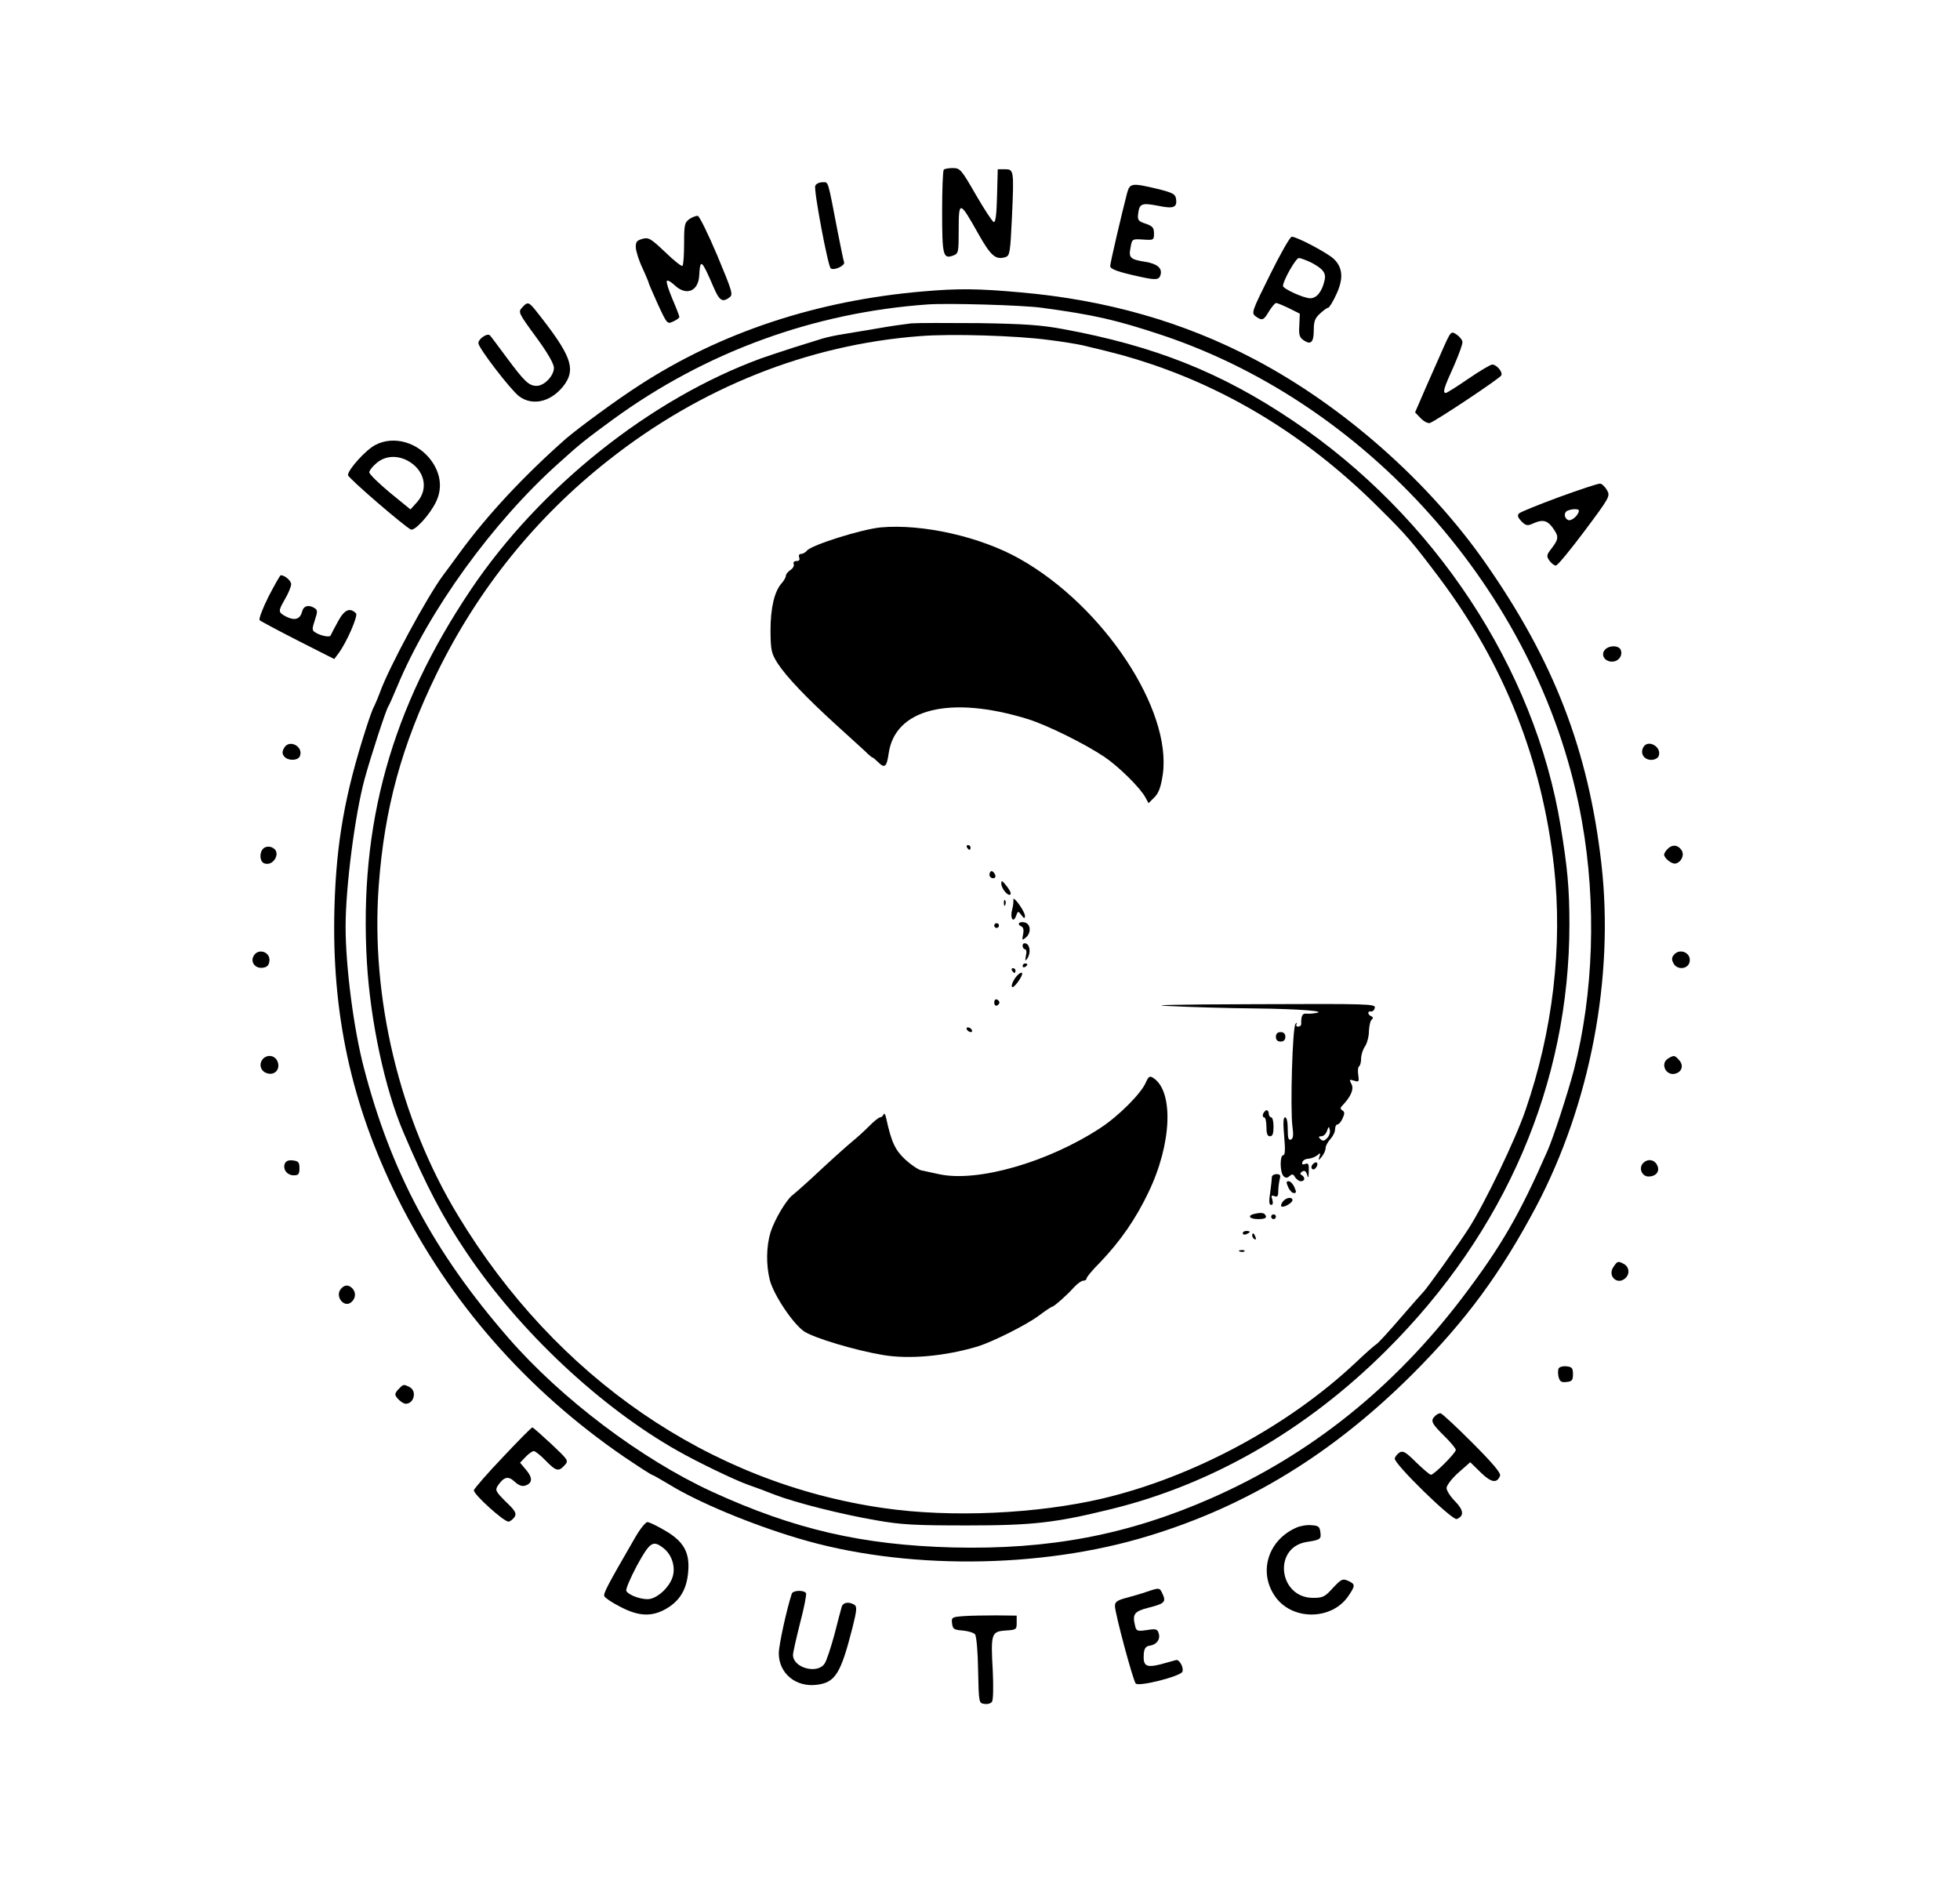 <?xml version="1.0" standalone="no"?>
<!DOCTYPE svg PUBLIC "-//W3C//DTD SVG 20010904//EN"
 "http://www.w3.org/TR/2001/REC-SVG-20010904/DTD/svg10.dtd">
<svg version="1.0" xmlns="http://www.w3.org/2000/svg"
 width="828pt" height="796pt" viewBox="0 0 828 796"
 preserveAspectRatio="xMidYMid meet">

<g transform="translate(0,796) scale(0.1,-0.1)"
fill="#000000" stroke="none">
<path d="M3987 7243 c-4 -3 -7 -84 -7 -178 0 -185 4 -201 48 -184 21 8 22 14
22 110 0 122 4 122 82 -17 54 -96 74 -113 116 -100 18 6 20 20 27 169 9 199 8
202 -30 202 l-30 0 -3 -113 c-2 -78 -6 -112 -14 -110 -6 2 -40 54 -76 116 -61
106 -66 112 -97 112 -17 0 -35 -3 -38 -7z"/>
<path d="M3444 7175 c-7 -18 53 -336 65 -348 12 -12 61 10 57 25 -3 7 -14 63
-26 123 -45 233 -39 215 -66 215 -14 0 -27 -7 -30 -15z"/>
<path d="M4761 7143 c-23 -89 -71 -294 -71 -307 0 -13 33 -25 130 -46 65 -14
77 -12 83 10 7 28 -15 46 -65 54 -63 10 -71 17 -62 60 6 37 7 37 53 34 45 -3
46 -2 46 26 0 24 -6 31 -35 41 -31 10 -35 15 -32 41 5 44 15 48 83 35 67 -14
83 -8 77 30 -3 19 -14 25 -78 41 -110 26 -117 25 -129 -19z"/>
<path d="M2913 7035 c-21 -15 -23 -24 -23 -104 0 -48 -3 -91 -7 -94 -3 -4 -36
22 -73 58 -61 58 -70 63 -96 56 -24 -7 -29 -13 -28 -37 1 -16 13 -55 28 -86
14 -31 26 -59 26 -62 0 -3 18 -44 39 -91 39 -84 40 -85 65 -73 14 6 26 15 26
19 0 4 -13 38 -29 75 -16 38 -27 72 -24 77 3 5 17 -3 32 -17 50 -48 102 -27
105 42 4 71 10 66 60 -50 25 -59 38 -67 68 -44 16 11 11 26 -52 177 -38 90
-75 165 -82 167 -7 1 -23 -5 -35 -13z"/>
<path d="M5365 6799 c-77 -155 -79 -161 -61 -175 28 -20 34 -18 57 21 12 19
25 35 30 35 5 0 29 -10 54 -22 l46 -23 -2 -49 c-3 -41 1 -52 19 -64 30 -20 42
-8 42 44 0 36 5 50 26 69 15 14 30 25 35 25 4 0 20 25 34 56 31 66 28 112 -9
149 -25 25 -157 95 -179 95 -7 0 -48 -72 -92 -161z m174 52 c51 -27 65 -45 56
-78 -11 -46 -33 -73 -60 -73 -27 0 -115 40 -115 52 0 22 54 118 67 118 7 0 31
-9 52 -19z"/>
<path d="M3900 6729 c-447 -38 -854 -172 -1200 -397 -95 -61 -254 -178 -309
-225 -177 -156 -332 -322 -449 -482 -28 -38 -59 -81 -70 -95 -67 -90 -228
-387 -267 -495 -10 -27 -22 -54 -25 -60 -4 -5 -19 -46 -33 -90 -89 -276 -126
-481 -134 -755 -13 -448 70 -833 266 -1230 218 -438 543 -810 957 -1094 62
-42 115 -76 118 -76 3 0 36 -19 73 -41 120 -74 342 -167 543 -227 444 -134
1022 -131 1480 9 422 128 783 350 1121 688 223 224 368 421 518 703 229 434
331 969 276 1450 -55 479 -200 855 -490 1270 -240 344 -601 663 -975 860 -300
158 -625 251 -990 283 -178 16 -261 17 -410 4z m500 -69 c222 -30 314 -51 510
-116 896 -300 1610 -1127 1773 -2054 62 -348 49 -728 -34 -1050 -26 -98 -86
-283 -111 -340 -119 -272 -197 -406 -359 -620 -291 -383 -645 -666 -1062 -849
-352 -155 -685 -218 -1092 -208 -383 10 -671 77 -1016 235 -300 138 -638 393
-862 651 -314 361 -496 702 -610 1141 -43 164 -77 427 -77 595 0 170 40 475
80 623 27 99 91 294 100 307 4 6 21 44 38 85 133 320 403 694 684 945 87 79
114 100 226 182 392 286 849 453 1332 487 88 6 398 -3 480 -14z"/>
<path d="M3850 6594 c-25 -3 -85 -11 -135 -20 -49 -8 -117 -20 -150 -25 -33
-5 -73 -14 -90 -19 -16 -5 -73 -23 -125 -39 -52 -17 -113 -37 -135 -45 -467
-171 -934 -543 -1226 -977 -336 -500 -473 -991 -439 -1575 15 -249 76 -535
155 -719 97 -228 166 -358 265 -505 225 -335 568 -656 895 -840 83 -47 236
-121 292 -141 32 -11 85 -31 118 -44 86 -33 279 -82 425 -107 106 -19 164 -22
385 -22 278 0 373 11 609 69 425 104 825 334 1162 670 504 501 774 1130 774
1801 0 149 -8 237 -37 414 -109 667 -534 1311 -1130 1712 -304 205 -586 317
-973 388 -91 17 -164 22 -355 25 -132 1 -260 1 -285 -1z m580 -70 c58 -7 123
-18 145 -23 151 -36 191 -47 282 -77 359 -120 685 -325 973 -614 114 -113 136
-139 252 -293 273 -365 432 -766 483 -1219 37 -334 -5 -694 -121 -1029 -42
-123 -172 -393 -240 -499 -45 -70 -180 -259 -193 -270 -3 -3 -46 -51 -95 -108
-48 -56 -94 -106 -101 -110 -7 -4 -47 -39 -89 -79 -284 -267 -684 -482 -1067
-573 -277 -65 -640 -82 -924 -41 -737 105 -1386 551 -1800 1236 -247 407 -370
921 -335 1394 24 326 97 593 245 896 174 356 419 660 727 902 388 306 841 487
1313 523 131 11 413 2 545 -16z"/>
<path d="M3720 5732 c-81 -8 -291 -74 -311 -98 -6 -8 -18 -14 -25 -14 -8 0
-11 -6 -8 -15 4 -10 0 -15 -11 -15 -10 0 -15 -5 -12 -13 3 -7 -4 -19 -14 -25
-10 -7 -19 -17 -19 -24 0 -6 -8 -21 -18 -32 -31 -35 -47 -105 -47 -201 1 -82
3 -94 30 -137 37 -57 122 -146 245 -258 52 -47 107 -97 123 -112 16 -16 30
-28 33 -28 2 0 13 -9 24 -20 27 -27 36 -20 44 36 26 190 259 248 589 146 80
-25 238 -103 322 -159 62 -42 152 -131 174 -172 l13 -24 25 25 c18 18 27 43
35 95 40 274 -250 713 -604 912 -166 94 -412 149 -588 133z"/>
<path d="M4085 4380 c3 -5 8 -10 11 -10 2 0 4 5 4 10 0 6 -5 10 -11 10 -5 0
-7 -4 -4 -10z"/>
<path d="M4180 4265 c0 -8 7 -15 15 -15 9 0 12 6 9 15 -4 8 -10 15 -15 15 -5
0 -9 -7 -9 -15z"/>
<path d="M4230 4227 c0 -17 22 -47 34 -47 11 0 6 15 -14 40 -17 21 -20 22 -20
7z"/>
<path d="M4281 4160 c1 -8 -1 -27 -5 -42 -10 -35 4 -60 16 -28 8 22 9 23 23 4
12 -15 14 -16 15 -3 0 8 -12 31 -26 50 -14 19 -24 27 -23 19z"/>
<path d="M4241 4144 c0 -11 3 -14 6 -6 3 7 2 16 -1 19 -3 4 -6 -2 -5 -13z"/>
<path d="M4305 4060 c-3 -4 1 -10 9 -13 9 -4 12 -15 8 -34 -5 -25 -4 -27 11
-14 24 19 22 57 -3 64 -11 3 -22 2 -25 -3z"/>
<path d="M4200 4050 c0 -5 5 -10 10 -10 6 0 10 5 10 10 0 6 -4 10 -10 10 -5 0
-10 -4 -10 -10z"/>
<path d="M4320 3965 c0 -8 5 -15 10 -15 6 0 8 -12 4 -27 -4 -22 -3 -25 5 -13
16 22 13 57 -4 64 -9 3 -15 0 -15 -9z"/>
<path d="M4320 3879 c0 -5 5 -7 10 -4 6 3 10 8 10 11 0 2 -4 4 -10 4 -5 0 -10
-5 -10 -11z"/>
<path d="M4275 3860 c3 -5 8 -10 11 -10 2 0 4 5 4 10 0 6 -5 10 -11 10 -5 0
-7 -4 -4 -10z"/>
<path d="M4299 3841 c-18 -18 -32 -51 -21 -51 10 1 44 49 40 59 -2 4 -10 1
-19 -8z"/>
<path d="M4200 3725 c0 -9 5 -15 11 -13 6 2 11 8 11 13 0 5 -5 11 -11 13 -6 2
-11 -4 -11 -13z"/>
<path d="M4940 3710 c80 -4 242 -9 360 -10 191 -2 315 -12 255 -20 -11 -2 -28
-3 -37 -2 -16 2 -22 -10 -21 -44 0 -6 -6 -11 -13 -11 -7 0 -10 5 -7 11 4 7 3
8 -4 1 -13 -12 -23 -359 -13 -434 5 -37 3 -52 -7 -55 -10 -4 -13 7 -13 44 0
30 -4 50 -11 50 -8 0 -9 -24 -4 -80 5 -56 4 -80 -4 -80 -15 0 -14 -73 1 -88 9
-9 15 -9 26 0 11 10 16 8 23 -5 6 -9 17 -17 24 -17 18 0 20 16 4 26 -8 4 -7 9
2 15 10 6 16 2 21 -14 4 -17 6 -13 7 15 1 31 -2 36 -15 31 -12 -4 -15 -2 -12
8 3 8 14 14 25 14 11 1 28 7 37 14 14 12 16 11 10 -5 -5 -18 -5 -18 10 0 9 11
16 27 16 36 0 9 9 26 20 38 11 12 20 30 20 42 0 11 5 20 10 20 6 0 16 12 22
26 9 20 9 27 -1 33 -10 7 -10 11 1 22 35 37 49 69 37 90 -10 19 -9 20 11 14
21 -7 22 -4 18 24 -3 18 -1 34 4 37 4 3 8 17 8 32 0 15 7 38 16 51 9 13 17 42
17 65 1 22 6 45 12 49 7 6 6 10 -2 14 -16 6 -17 24 -1 20 6 -1 14 6 16 16 3
16 -25 17 -505 15 -346 -1 -462 -4 -363 -8z m666 -558 c-12 -13 -18 -13 -28
-4 -9 9 -8 12 4 12 9 0 20 10 24 23 7 20 8 20 12 3 2 -10 -3 -26 -12 -34z"/>
<path d="M4085 3610 c3 -5 11 -10 16 -10 6 0 7 5 4 10 -3 6 -11 10 -16 10 -6
0 -7 -4 -4 -10z"/>
<path d="M5390 3580 c0 -13 7 -20 20 -20 13 0 20 7 20 20 0 13 -7 20 -20 20
-13 0 -20 -7 -20 -20z"/>
<path d="M4840 3386 c-20 -46 -115 -141 -190 -190 -222 -146 -522 -232 -684
-196 -28 6 -61 13 -74 16 -13 3 -43 23 -67 45 -43 40 -59 73 -81 174 -3 17 -9
24 -11 18 -3 -7 -9 -13 -15 -13 -5 0 -27 -17 -47 -38 -21 -21 -51 -48 -67 -61
-16 -13 -76 -66 -133 -119 -57 -54 -112 -102 -121 -109 -27 -19 -78 -105 -95
-159 -18 -60 -19 -137 -3 -201 16 -63 99 -187 146 -218 44 -28 213 -79 332
-99 111 -19 263 -5 400 36 64 20 204 90 257 129 29 22 55 39 58 39 7 0 63 49
93 83 14 15 31 27 39 27 7 0 13 4 13 9 0 6 26 37 59 70 83 87 149 181 203 295
99 205 107 428 19 483 -14 9 -19 6 -31 -21z"/>
<path d="M5336 3255 c-3 -8 -1 -15 4 -15 6 0 10 -18 10 -40 0 -29 4 -40 15
-40 11 0 15 11 15 40 0 22 -4 40 -10 40 -5 0 -10 7 -10 15 0 8 -4 15 -9 15 -5
0 -11 -7 -15 -15z"/>
<path d="M5547 3043 c-10 -9 -9 -23 2 -23 5 0 11 7 15 15 5 15 -5 20 -17 8z"/>
<path d="M5373 2988 c0 -7 -3 -37 -7 -65 -6 -38 -5 -53 4 -53 7 0 9 8 5 22 -6
17 -4 20 9 15 12 -5 16 0 16 21 0 15 3 37 6 50 5 17 2 22 -13 22 -11 0 -20 -6
-20 -12z"/>
<path d="M5442 2945 c6 -14 17 -25 24 -25 11 0 11 5 2 25 -6 14 -17 25 -24 25
-11 0 -11 -5 -2 -25z"/>
<path d="M5420 2885 c-7 -9 -10 -18 -7 -21 7 -8 47 14 47 26 0 15 -26 12 -40
-5z"/>
<path d="M5303 2833 c-36 -7 -27 -23 13 -23 23 0 34 4 32 12 -5 14 -15 17 -45
11z"/>
<path d="M5370 2820 c0 -5 5 -10 10 -10 6 0 10 5 10 10 0 6 -4 10 -10 10 -5 0
-10 -4 -10 -10z"/>
<path d="M5250 2750 c0 -5 7 -7 15 -4 8 4 15 8 15 10 0 2 -7 4 -15 4 -8 0 -15
-4 -15 -10z"/>
<path d="M5290 2741 c0 -6 4 -13 10 -16 6 -3 7 1 4 9 -7 18 -14 21 -14 7z"/>
<path d="M5238 2673 c7 -3 16 -2 19 1 4 3 -2 6 -13 5 -11 0 -14 -3 -6 -6z"/>
<path d="M2206 6661 c-18 -19 -16 -23 58 -124 50 -68 76 -114 76 -131 0 -34
-41 -76 -73 -76 -33 0 -52 19 -127 120 -35 47 -66 89 -70 93 -11 12 -50 -15
-49 -33 1 -21 137 -198 172 -224 60 -45 143 -21 195 54 44 66 21 124 -119 301
-35 45 -40 46 -63 20z"/>
<path d="M6099 6494 c-17 -38 -51 -116 -76 -172 l-45 -104 23 -24 c13 -14 31
-23 39 -21 20 5 293 186 302 201 8 13 -19 46 -38 46 -7 0 -53 -27 -101 -60
-48 -33 -91 -60 -95 -60 -15 0 -8 22 33 112 22 50 39 97 37 105 -2 9 -13 22
-25 30 -22 15 -24 14 -54 -53z"/>
<path d="M1585 6080 c-40 -21 -115 -104 -115 -127 0 -12 242 -220 266 -230 17
-6 79 62 105 115 28 56 22 117 -16 172 -56 81 -161 112 -240 70z m135 -65 c73
-38 93 -119 42 -176 l-28 -31 -87 71 c-48 40 -87 78 -87 86 0 7 14 25 31 39
35 30 84 34 129 11z"/>
<path d="M6586 5860 c-87 -32 -163 -63 -169 -69 -8 -8 -5 -17 10 -33 19 -19
26 -20 48 -10 41 19 62 14 84 -17 27 -37 26 -47 -3 -86 -23 -29 -24 -34 -10
-54 8 -11 21 -21 27 -20 7 0 61 66 121 146 106 142 109 147 95 172 -8 14 -21
27 -29 28 -8 1 -86 -25 -174 -57z m84 -57 c-1 -19 -30 -45 -45 -40 -18 8 -20
33 -2 40 19 8 47 8 47 0z"/>
<path d="M1134 5439 c-25 -50 -42 -95 -37 -99 4 -4 77 -43 161 -86 l154 -78
18 24 c34 45 84 160 74 169 -26 26 -49 16 -76 -34 -15 -27 -29 -54 -31 -59 -3
-10 -43 -2 -66 13 -13 8 -13 15 -1 51 12 36 12 43 -1 51 -25 16 -47 10 -53
-15 -8 -32 -31 -39 -67 -21 -35 19 -35 22 -4 76 14 24 25 52 25 61 0 15 -27
38 -44 38 -3 0 -26 -41 -52 -91z"/>
<path d="M6779 5214 c-17 -21 0 -49 31 -49 27 0 46 25 37 49 -8 21 -51 21 -68
0z"/>
<path d="M1200 4800 c-9 -16 -8 -25 1 -36 16 -19 58 -18 66 2 16 41 -46 73
-67 34z"/>
<path d="M6942 4803 c-14 -26 3 -53 34 -53 14 0 27 7 31 16 15 39 -46 73 -65
37z"/>
<path d="M1117 4379 c-22 -13 -22 -58 -1 -66 39 -15 73 46 37 65 -12 7 -25 7
-36 1z"/>
<path d="M7046 4375 c-9 -9 -16 -20 -16 -25 0 -15 32 -41 48 -38 24 5 39 35
26 56 -15 23 -38 26 -58 7z"/>
<path d="M1071 3921 c-14 -26 8 -54 40 -49 16 2 25 10 27 27 6 40 -48 58 -67
22z"/>
<path d="M7071 3926 c-9 -11 -10 -20 -1 -36 16 -30 64 -24 68 9 6 37 -43 57
-67 27z"/>
<path d="M1112 3488 c-18 -18 -14 -46 7 -58 38 -20 71 13 51 51 -12 21 -40 25
-58 7z"/>
<path d="M7048 3489 c-37 -21 -10 -77 31 -64 27 8 34 35 15 56 -19 22 -23 22
-46 8z"/>
<path d="M1203 3044 c-9 -24 10 -49 38 -49 20 0 24 5 24 30 0 25 -4 30 -28 33
-18 2 -29 -2 -34 -14z"/>
<path d="M6940 3045 c-18 -21 -3 -55 24 -55 33 0 50 23 36 49 -12 24 -42 27
-60 6z"/>
<path d="M6816 2608 c-27 -39 18 -80 52 -46 18 18 14 46 -7 58 -26 14 -28 13
-45 -12z"/>
<path d="M1440 2515 c-26 -31 13 -82 44 -56 19 16 21 42 4 59 -16 16 -33 15
-48 -3z"/>
<path d="M6585 2180 c-4 -6 -4 -22 -1 -36 5 -20 12 -25 34 -22 23 2 27 8 27
33 0 25 -4 31 -27 33 -14 2 -29 -2 -33 -8z"/>
<path d="M1686 2094 c-9 -8 -16 -19 -16 -24 0 -13 30 -40 44 -40 35 0 48 53
17 70 -25 13 -27 13 -45 -6z"/>
<path d="M6062 1978 c-20 -20 -14 -31 38 -83 28 -27 50 -54 50 -60 0 -13 -92
-105 -105 -105 -5 0 -33 24 -62 52 -44 44 -56 51 -71 42 -9 -6 -18 -17 -20
-25 -4 -22 243 -263 262 -256 32 13 30 37 -8 76 -20 20 -36 46 -35 56 1 11 23
40 50 64 l50 44 44 -43 c44 -43 69 -48 82 -14 4 11 -30 52 -118 140 -68 68
-128 124 -134 124 -6 0 -16 -5 -23 -12z"/>
<path d="M2124 1804 c-66 -69 -120 -132 -122 -139 -4 -16 129 -136 147 -133 8
2 19 11 25 20 9 15 3 26 -37 64 -43 43 -46 49 -34 68 26 38 44 42 71 17 16
-15 31 -21 44 -17 32 10 33 33 5 66 l-26 31 23 24 c13 14 29 25 35 25 6 0 29
-18 50 -40 44 -45 55 -48 80 -20 18 20 17 21 -56 90 -41 38 -77 70 -80 70 -4
0 -60 -57 -125 -126z"/>
<path d="M2682 1463 c-115 -199 -134 -234 -129 -246 2 -6 32 -27 66 -44 79
-42 136 -44 197 -8 56 33 85 81 91 153 8 83 -18 130 -97 176 -34 20 -67 36
-75 36 -8 0 -32 -30 -53 -67z m121 -43 c36 -28 52 -81 38 -123 -14 -41 -56
-82 -93 -91 -29 -7 -90 13 -102 33 -4 6 16 53 44 106 56 102 68 110 113 75z"/>
<path d="M5475 1506 c-117 -52 -159 -184 -91 -286 70 -107 242 -107 313 -1 29
43 29 49 -2 63 -23 10 -28 8 -64 -30 -34 -38 -43 -42 -84 -42 -145 0 -171 212
-28 236 59 9 63 12 59 41 -3 24 -8 28 -38 30 -19 2 -48 -3 -65 -11z"/>
<path d="M4845 1236 c-22 -8 -61 -19 -87 -26 -38 -10 -48 -17 -48 -34 0 -31
77 -317 88 -328 14 -14 190 31 197 50 7 18 -14 55 -28 49 -7 -2 -36 -10 -65
-18 -61 -15 -74 -7 -70 46 2 22 9 31 25 33 29 4 46 27 38 52 -6 19 -12 20 -50
14 -41 -6 -45 -4 -50 19 -12 48 -3 60 55 75 68 17 77 24 62 57 -13 29 -13 29
-67 11z"/>
<path d="M3345 1228 c-22 -67 -55 -218 -55 -252 0 -85 72 -145 162 -133 77 10
100 48 149 240 19 76 20 90 8 98 -23 14 -47 10 -53 -8 -3 -10 -17 -63 -31
-118 -15 -55 -33 -110 -41 -122 -30 -47 -134 -19 -134 36 0 10 14 71 30 135
17 64 28 121 25 126 -9 14 -55 12 -60 -2z"/>
<path d="M4072 1133 c-51 -4 -53 -5 -50 -31 3 -24 8 -27 45 -30 23 -2 46 -9
52 -16 6 -7 12 -74 13 -152 3 -138 3 -139 27 -142 13 -2 28 2 32 10 5 7 6 65
3 129 -9 158 -6 167 54 171 45 3 47 4 47 33 l0 30 -85 1 c-47 0 -109 -1 -138
-3z"/>
</g>
</svg>
